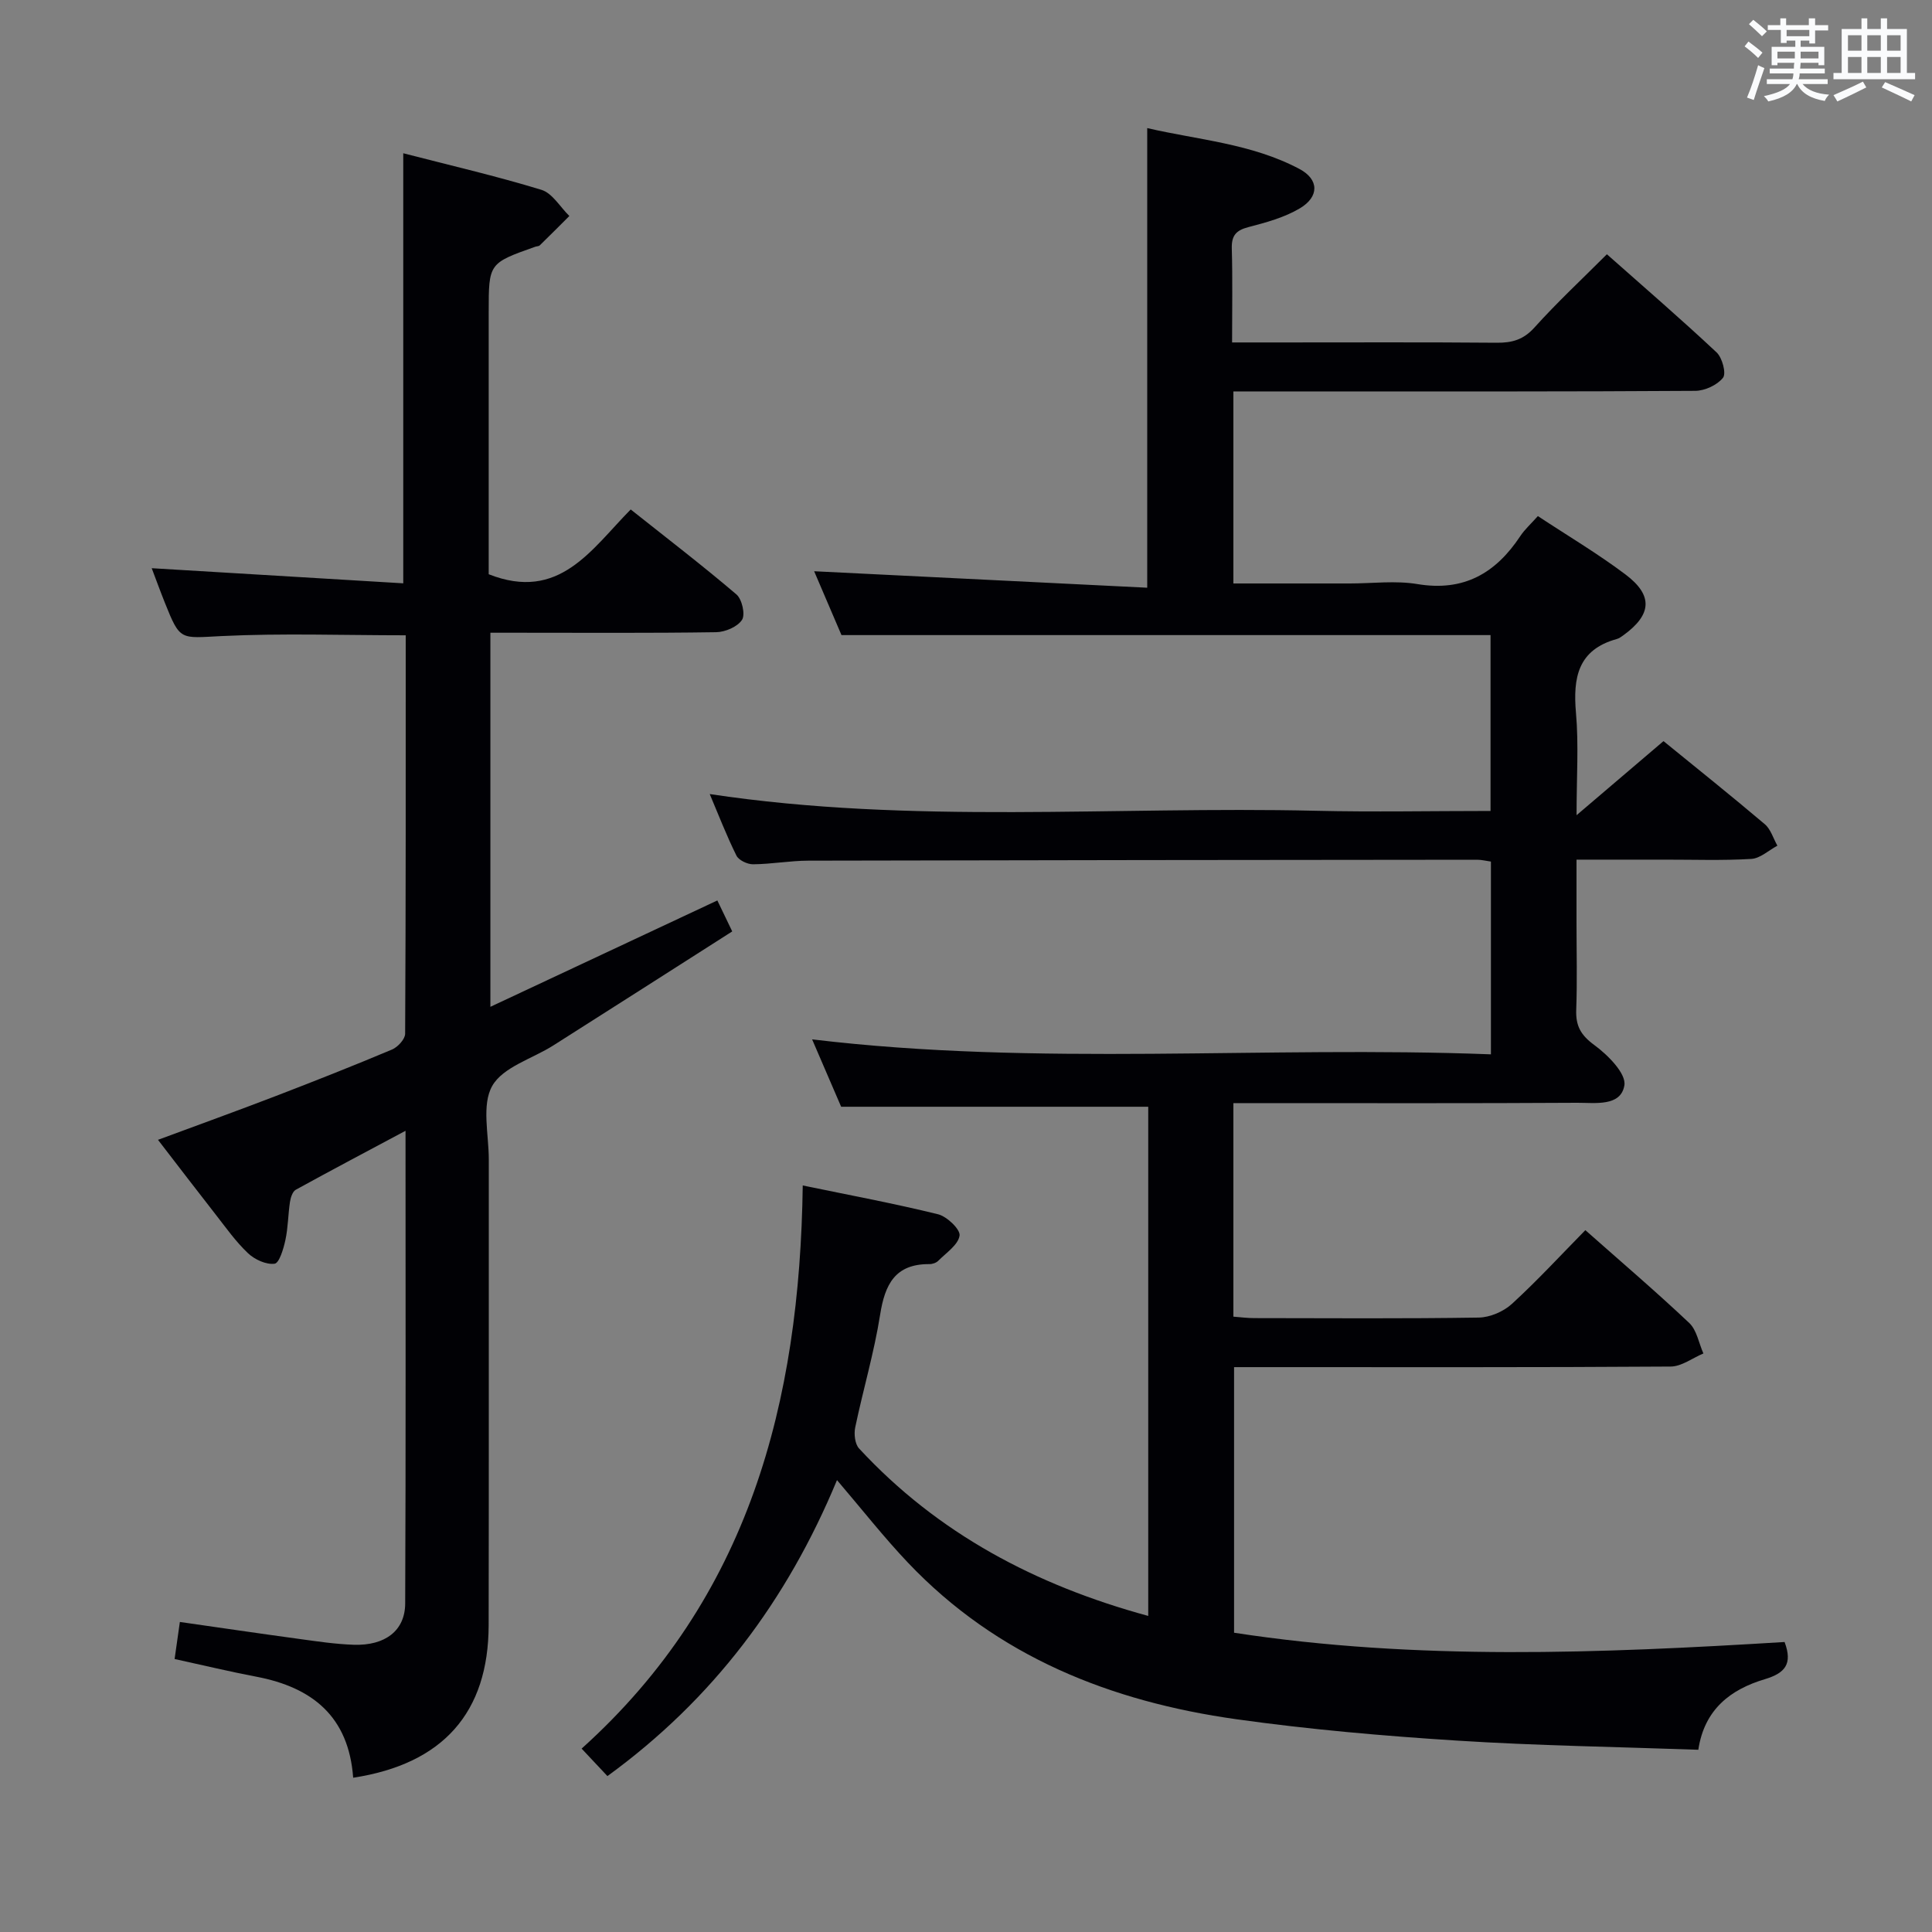 <svg enable-background="new 0 0 400 400" viewBox="0 0 400 400" xmlns="http://www.w3.org/2000/svg"><rect x="0" y="0" width="400" height="400" fill="#808080" stroke="none"/><path d="m120.42 362.03c34.7-31.23 45.15-71.68 45.78-116.59 9.61 1.99 18.87 3.71 28.01 5.96 1.85.46 4.64 3.13 4.46 4.41-.28 1.92-2.76 3.56-4.41 5.22-.42.43-1.22.7-1.84.69-7.09-.05-9.21 4.19-10.2 10.48-1.24 7.85-3.53 15.54-5.16 23.34-.28 1.36-.06 3.42.8 4.35 16.29 17.61 36.59 28.33 59.87 34.67 0-35.45 0-70.51 0-105.42-21.09 0-41.99 0-63.58 0-1.77-4.1-3.85-8.93-6.01-13.95 46.96 5.64 93.67 1.29 140.54 3.1 0-13.75 0-26.67 0-39.91-.97-.13-1.91-.38-2.84-.38-46.16.04-92.32.08-138.48.19-3.81.01-7.62.72-11.44.75-1.18.01-2.97-.83-3.45-1.8-2.04-4.11-3.7-8.42-5.53-12.74 41.9 6.32 83.72 2.49 125.4 3.46 11.96.28 23.94.04 36.26.04 0-12.29 0-24.2 0-36.41-44.58 0-89.28 0-134.38 0-1.91-4.45-3.98-9.29-5.66-13.22 22.73 1.12 45.7 2.26 68.96 3.41 0-32.31 0-63.36 0-95.16 10.49 2.44 21.6 3.19 31.53 8.47 4.06 2.16 4.12 5.74.06 8.15-3.2 1.9-6.99 2.93-10.64 3.88-2.57.67-3.51 1.75-3.44 4.42.18 6.29.06 12.58.06 19.46h9.8c15 0 30-.07 44.99.06 3.19.03 5.54-.63 7.81-3.15 4.67-5.19 9.8-9.96 15-15.17 7.65 6.78 15.33 13.4 22.71 20.32 1.18 1.1 2.04 4.35 1.33 5.25-1.19 1.51-3.76 2.7-5.75 2.71-26 .17-51.99.12-77.99.12-5.79 0-11.58 0-17.63 0v39.76h24.13c4.67 0 9.44-.63 13.98.13 9.61 1.6 16.22-2.27 21.3-9.95.91-1.37 2.17-2.49 3.63-4.13 6.1 4.03 12.36 7.74 18.13 12.08 5.81 4.37 5.45 8.36-.49 12.64-.4.29-.83.6-1.3.73-8.08 2.23-9.09 8.02-8.45 15.32.58 6.56.12 13.22.12 21.16 6.59-5.61 12.19-10.39 18-15.34 7.13 5.81 14.13 11.4 20.97 17.2 1.24 1.05 1.76 2.95 2.61 4.45-1.8.96-3.55 2.63-5.4 2.74-5.98.36-11.99.14-17.99.15-5.82 0-11.64 0-18.2 0v13.1c0 6 .16 12-.06 18-.12 3.32.94 5.23 3.74 7.28 2.79 2.04 6.64 5.91 6.23 8.35-.74 4.45-6.1 3.59-9.78 3.61-21.66.13-43.33.07-64.99.07-1.96 0-3.93 0-6.18 0v44.21c1.44.11 2.87.3 4.31.3 15.5.02 31 .13 46.49-.11 2.33-.04 5.12-1.24 6.85-2.82 5.26-4.81 10.11-10.08 15.22-15.28 7.41 6.56 14.63 12.72 21.52 19.23 1.56 1.48 1.97 4.17 2.92 6.3-2.25.94-4.5 2.69-6.76 2.71-28.16.19-56.33.12-84.49.12-1.83 0-3.66 0-5.92 0v54.99c37.77 5.8 75.88 4.25 113.98 1.92 1.7 4.55.11 6.45-4.13 7.71-7.01 2.1-12.48 6.2-13.73 14.6-16.81-.6-33.44-.84-50.02-1.9-15.24-.97-30.5-2.3-45.62-4.42-25.96-3.65-49.51-12.94-68-32.42-5.01-5.28-9.52-11.04-14.69-17.09-10.34 24.93-25.69 45.4-47.53 61.28-1.68-1.79-3.23-3.44-5.34-5.69z" fill="#010105"/><path d="m73.12 368.06c-.92-12.7-8.49-18.71-20.01-20.91-5.53-1.05-11-2.37-16.96-3.67.34-2.36.67-4.72 1.09-7.67 8.32 1.19 16.45 2.39 24.6 3.5 3.78.52 7.58 1.09 11.38 1.22 6.51.22 10.65-2.91 10.67-8.56.14-32.31.07-64.62.07-97.85-7.94 4.24-15.37 8.16-22.73 12.21-.66.37-1.05 1.6-1.19 2.49-.4 2.63-.39 5.32-.95 7.91-.39 1.81-1.27 4.78-2.24 4.91-1.74.23-4.11-.86-5.5-2.17-2.52-2.38-4.56-5.28-6.71-8.03-3.89-4.97-7.72-9.99-11.93-15.45 8.34-3.09 16.4-6 24.39-9.07 8.06-3.1 16.09-6.27 24.05-9.62 1.2-.5 2.72-2.15 2.73-3.27.15-27.46.12-54.92.12-82.5-12.92 0-25.53-.45-38.09.16-8.61.42-8.59 1.08-11.78-6.91-.98-2.45-1.88-4.93-2.72-7.14 17.39 1.05 34.67 2.09 52.08 3.13 0-30.2 0-59.24 0-89.04 9.55 2.47 19.17 4.69 28.6 7.57 2.27.69 3.87 3.55 5.79 5.42-2.04 2.03-4.07 4.08-6.13 6.08-.21.2-.63.18-.94.29-9.63 3.41-9.63 3.41-9.63 13.54v49.48 4.78c14.6 5.76 21.21-5.11 29.4-13.41 7.48 5.94 14.84 11.58 21.89 17.59 1.16.99 1.87 4.15 1.16 5.26-.93 1.44-3.48 2.53-5.35 2.56-13.83.21-27.65.11-41.48.11-1.64 0-3.29 0-5.27 0v77.45c15.79-7.4 31.19-14.62 46.99-22.02.93 1.93 1.83 3.81 3.08 6.41-12.43 7.93-24.72 15.79-37.03 23.6-4.34 2.76-10.43 4.46-12.66 8.39-2.23 3.94-.71 10.05-.71 15.2-.02 32.15.03 64.31-.03 96.46-.04 18.04-9.4 28.72-28.05 31.57z" fill="#010105"/><g fill="#fafbfc"><path d="m361.2 9.6.8-1c.9.7 1.9 1.4 2.9 2.3l-.9 1.1c-1-1-2-1.8-2.8-2.4zm.5 10.6c.9-2.1 1.6-4.3 2.3-6.7.4.2.8.4 1.3.6-.7 2.1-1.5 4.3-2.2 6.6zm.4-15.2.9-.9c1 .8 2 1.6 2.8 2.4l-1 1c-.9-.9-1.8-1.7-2.7-2.5zm12.5-1.2h1.2v1.4h2.7v1.1h-2.7v2.7h-1.2v-.6h-1.8v1.3h4.9v3.8h-1.2v-.5h-3.7c0 .4-.1.9-.1 1.2h5.1v1h-5.2c0 .5-.1.9-.2 1.2h6v1h-5.2c1.1 1.3 2.9 2 5.5 2.2-.4.4-.7.8-.9 1.3-2.9-.5-4.8-1.6-5.7-3.5h-.1c-.8 1.7-2.7 2.9-5.9 3.6-.2-.4-.6-.8-.9-1.1 2.8-.6 4.6-1.4 5.4-2.5h-4.8v-1h5.3c.1-.3.2-.7.2-1.2h-4.9v-1h5c0-.4 0-.8.1-1.2h-3.5v.5h-1.2v-3.8h4.9v-1.3h-1.8v.5h-1.2v-2.7h-2.7v-1h2.6v-1.4h1.2v1.4h4.7v-1.4zm-6.6 8.3h3.6c0-.4 0-.9 0-1.4h-3.6zm1.9-4.6h4.7v-1.3h-4.7zm6.6 3.2h-3.7v1.4h3.7z"/><path d="m385.3 3.8h1.3v2.2h2.8v-2.2h1.3v2.2h4.1v9.1h1.7v1.3h-16.9v-1.3h1.7v-9.1h4.1v-2.2zm.4 13.1.7 1.2c-1.8.9-3.8 1.9-6 2.9-.2-.4-.5-.8-.8-1.3 2.3-1 4.3-1.9 6.1-2.8zm-3.1-6.4h2.8v-3.2h-2.8zm0 4.6h2.8v-3.3h-2.8zm4-4.6h2.8v-3.2h-2.8zm0 4.6h2.8v-3.3h-2.8zm3.7 1.9c2.1.9 4.1 1.8 6.1 2.7l-.7 1.3c-2.2-1.1-4.2-2-6.1-2.9zm3.2-9.7h-2.8v3.2h2.8zm-2.8 7.8h2.8v-3.3h-2.8z"/></g></svg>